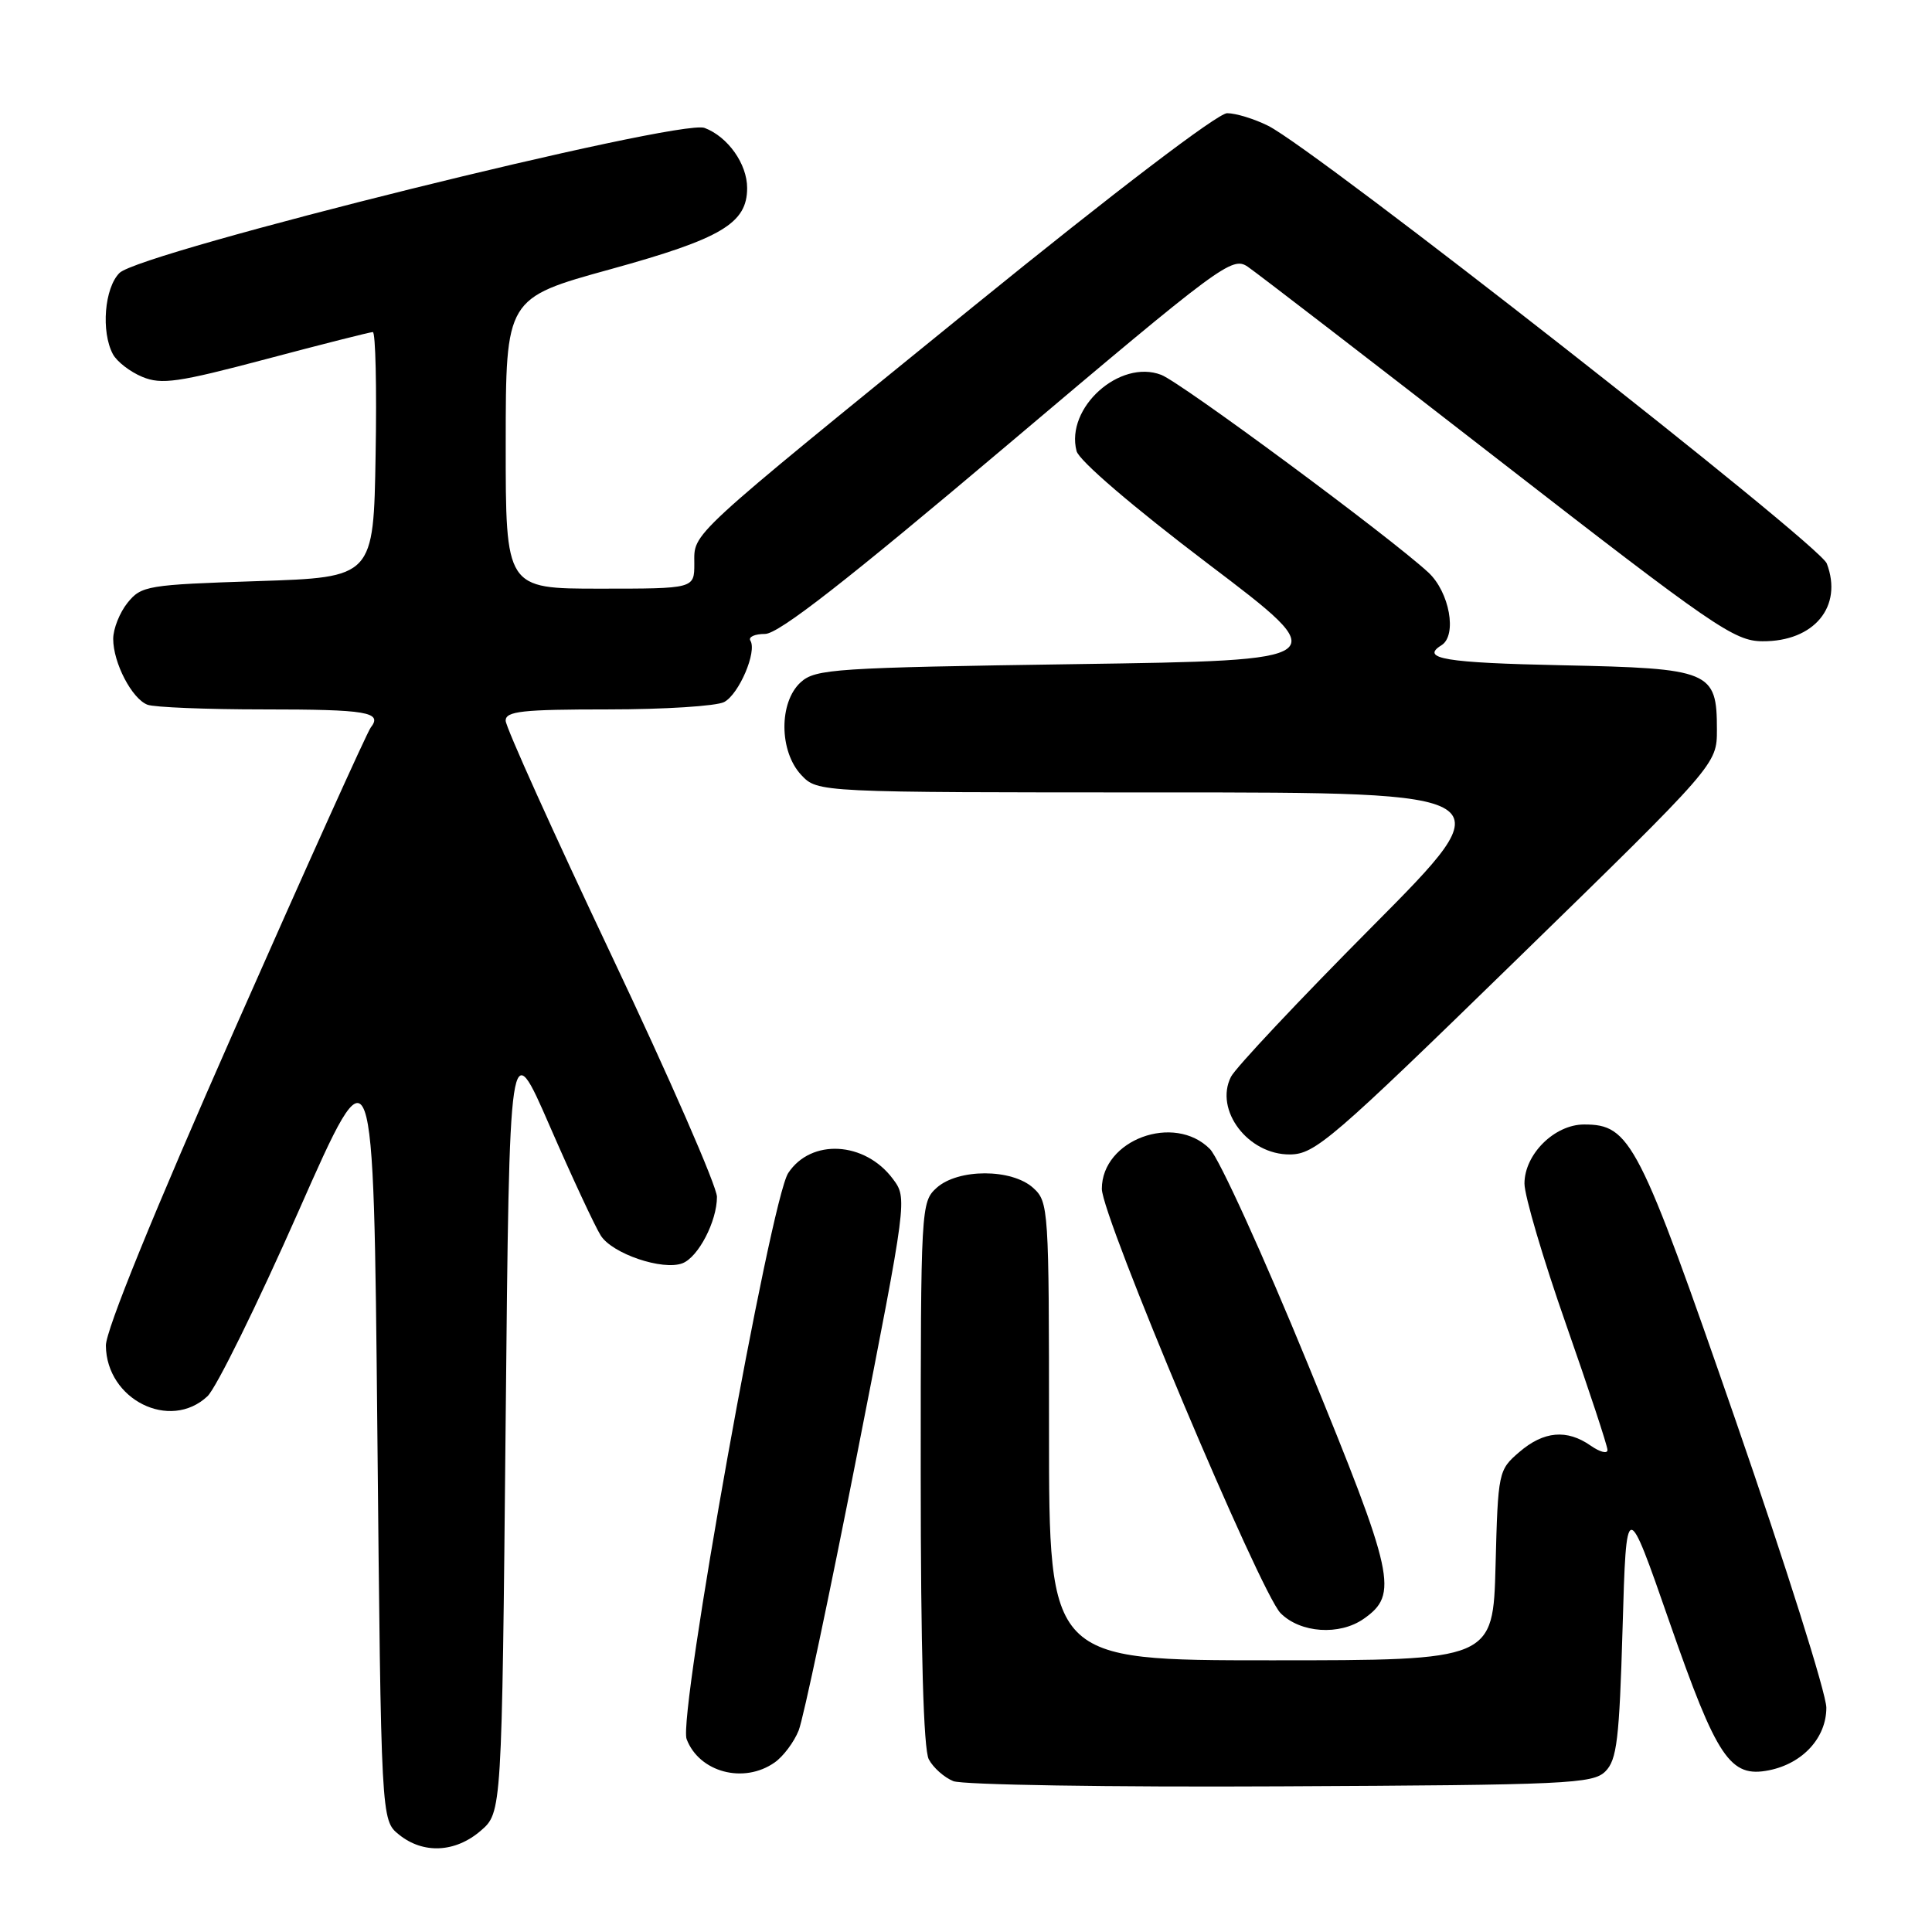 <?xml version="1.0" encoding="UTF-8" standalone="no"?>
<!DOCTYPE svg PUBLIC "-//W3C//DTD SVG 1.1//EN" "http://www.w3.org/Graphics/SVG/1.1/DTD/svg11.dtd" >
<svg xmlns="http://www.w3.org/2000/svg" xmlns:xlink="http://www.w3.org/1999/xlink" version="1.1" viewBox="0 0 256 256">
 <g >
 <path fill="currentColor"
d=" M 63.69 242.59 C 66.50 240.17 66.50 240.17 67.00 188.55 C 67.50 136.93 67.50 136.93 72.85 149.22 C 75.79 155.97 78.83 162.49 79.60 163.71 C 81.12 166.13 87.81 168.39 90.43 167.39 C 92.53 166.58 95.00 161.83 95.00 158.59 C 95.00 157.21 88.70 142.79 81.00 126.54 C 73.30 110.28 67.00 96.32 67.00 95.49 C 67.00 94.24 69.20 94.00 80.57 94.00 C 88.03 94.00 94.95 93.56 95.96 93.02 C 97.93 91.97 100.33 86.34 99.43 84.89 C 99.13 84.40 100.00 84.00 101.37 84.00 C 103.17 84.00 112.10 77.03 133.51 58.94 C 161.85 34.99 163.26 33.94 165.33 35.34 C 166.52 36.15 181.45 47.64 198.50 60.88 C 227.12 83.10 229.81 84.95 233.53 84.97 C 240.38 85.02 244.23 80.37 242.06 74.67 C 241.09 72.11 174.36 19.82 168.04 16.67 C 166.20 15.75 163.75 15.00 162.60 15.00 C 161.35 15.01 147.76 25.36 129.00 40.59 C 90.69 71.71 92.00 70.49 92.00 74.69 C 92.00 78.00 92.00 78.00 79.50 78.00 C 67.00 78.00 67.00 78.00 67.01 58.75 C 67.02 39.50 67.02 39.50 80.91 35.67 C 95.61 31.61 99.00 29.60 99.00 24.91 C 99.00 21.72 96.45 18.12 93.36 16.95 C 90.05 15.69 18.59 33.41 15.83 36.17 C 13.84 38.16 13.37 43.95 14.96 46.93 C 15.49 47.92 17.24 49.27 18.86 49.94 C 21.40 50.99 23.58 50.68 35.27 47.58 C 42.69 45.61 49.05 44.00 49.40 44.00 C 49.76 44.00 49.93 51.31 49.77 60.25 C 49.50 76.50 49.50 76.50 34.16 77.00 C 19.54 77.48 18.73 77.61 16.91 79.86 C 15.86 81.16 15.00 83.32 15.00 84.66 C 15.00 87.83 17.48 92.59 19.54 93.38 C 20.44 93.72 27.35 94.00 34.92 94.00 C 48.65 94.00 50.74 94.35 49.12 96.41 C 48.65 97.01 40.55 114.96 31.13 136.30 C 20.33 160.76 14.01 176.28 14.03 178.30 C 14.10 185.46 22.53 189.67 27.49 185.01 C 28.65 183.92 34.08 172.89 39.55 160.51 C 49.50 137.99 49.50 137.99 50.00 189.58 C 50.50 241.18 50.50 241.18 52.86 243.09 C 56.07 245.69 60.32 245.49 63.69 242.59 Z  M 212.72 234.72 C 214.25 233.19 214.57 230.49 215.00 215.72 C 215.50 198.50 215.50 198.50 221.24 215.00 C 227.52 233.02 229.25 235.60 234.41 234.57 C 238.88 233.67 242.00 230.26 242.00 226.28 C 242.00 224.43 236.59 207.29 229.98 188.21 C 217.14 151.15 216.04 149.00 209.90 149.00 C 205.98 149.00 202.00 152.95 202.00 156.83 C 202.00 158.44 204.47 166.82 207.50 175.46 C 210.52 184.09 213.00 191.59 213.00 192.13 C 213.00 192.67 212.00 192.41 210.78 191.56 C 207.62 189.35 204.55 189.62 201.31 192.41 C 198.55 194.78 198.49 195.04 198.17 207.41 C 197.84 220.00 197.84 220.00 168.42 220.00 C 139.00 220.00 139.00 220.00 139.00 189.65 C 139.00 160.08 138.95 159.26 136.90 157.40 C 134.05 154.83 126.95 154.83 124.10 157.40 C 122.04 159.27 122.00 159.98 122.00 195.22 C 122.00 218.72 122.37 231.82 123.07 233.12 C 123.65 234.22 125.11 235.52 126.32 236.01 C 127.52 236.50 147.05 236.82 169.72 236.70 C 207.76 236.52 211.07 236.36 212.72 234.72 Z  M 102.64 233.54 C 103.79 232.74 105.22 230.82 105.83 229.29 C 106.44 227.76 109.93 211.27 113.58 192.65 C 120.23 158.79 120.23 158.79 118.31 156.21 C 114.59 151.23 107.46 150.84 104.44 155.44 C 102.09 159.05 89.82 227.38 90.98 230.44 C 92.65 234.84 98.55 236.41 102.64 233.54 Z  M 180.70 214.50 C 185.34 211.25 184.82 208.87 173.33 180.83 C 167.40 166.35 161.54 153.49 160.32 152.25 C 155.59 147.48 146.00 151.02 146.00 157.53 C 146.00 161.22 166.98 211.01 169.68 213.75 C 172.30 216.39 177.49 216.75 180.70 214.50 Z  M 201.00 127.11 C 227.50 101.28 227.50 101.28 227.50 96.68 C 227.50 88.90 226.67 88.56 206.96 88.15 C 191.51 87.83 188.14 87.27 191.00 85.50 C 193.11 84.19 192.07 78.44 189.25 75.84 C 184.10 71.09 156.51 50.68 153.87 49.67 C 148.37 47.55 141.15 54.04 142.65 59.77 C 142.98 61.04 150.11 67.15 160.08 74.71 C 176.96 87.50 176.96 87.50 142.58 88.00 C 110.58 88.47 108.06 88.63 106.10 90.40 C 103.19 93.05 103.23 99.55 106.17 102.69 C 108.35 105.00 108.35 105.00 153.91 105.00 C 199.48 105.00 199.48 105.00 181.85 122.75 C 172.15 132.51 163.72 141.48 163.11 142.68 C 160.88 147.09 165.38 153.02 170.92 152.97 C 174.24 152.95 176.45 151.04 201.00 127.11 Z "/>
</g>
</svg>